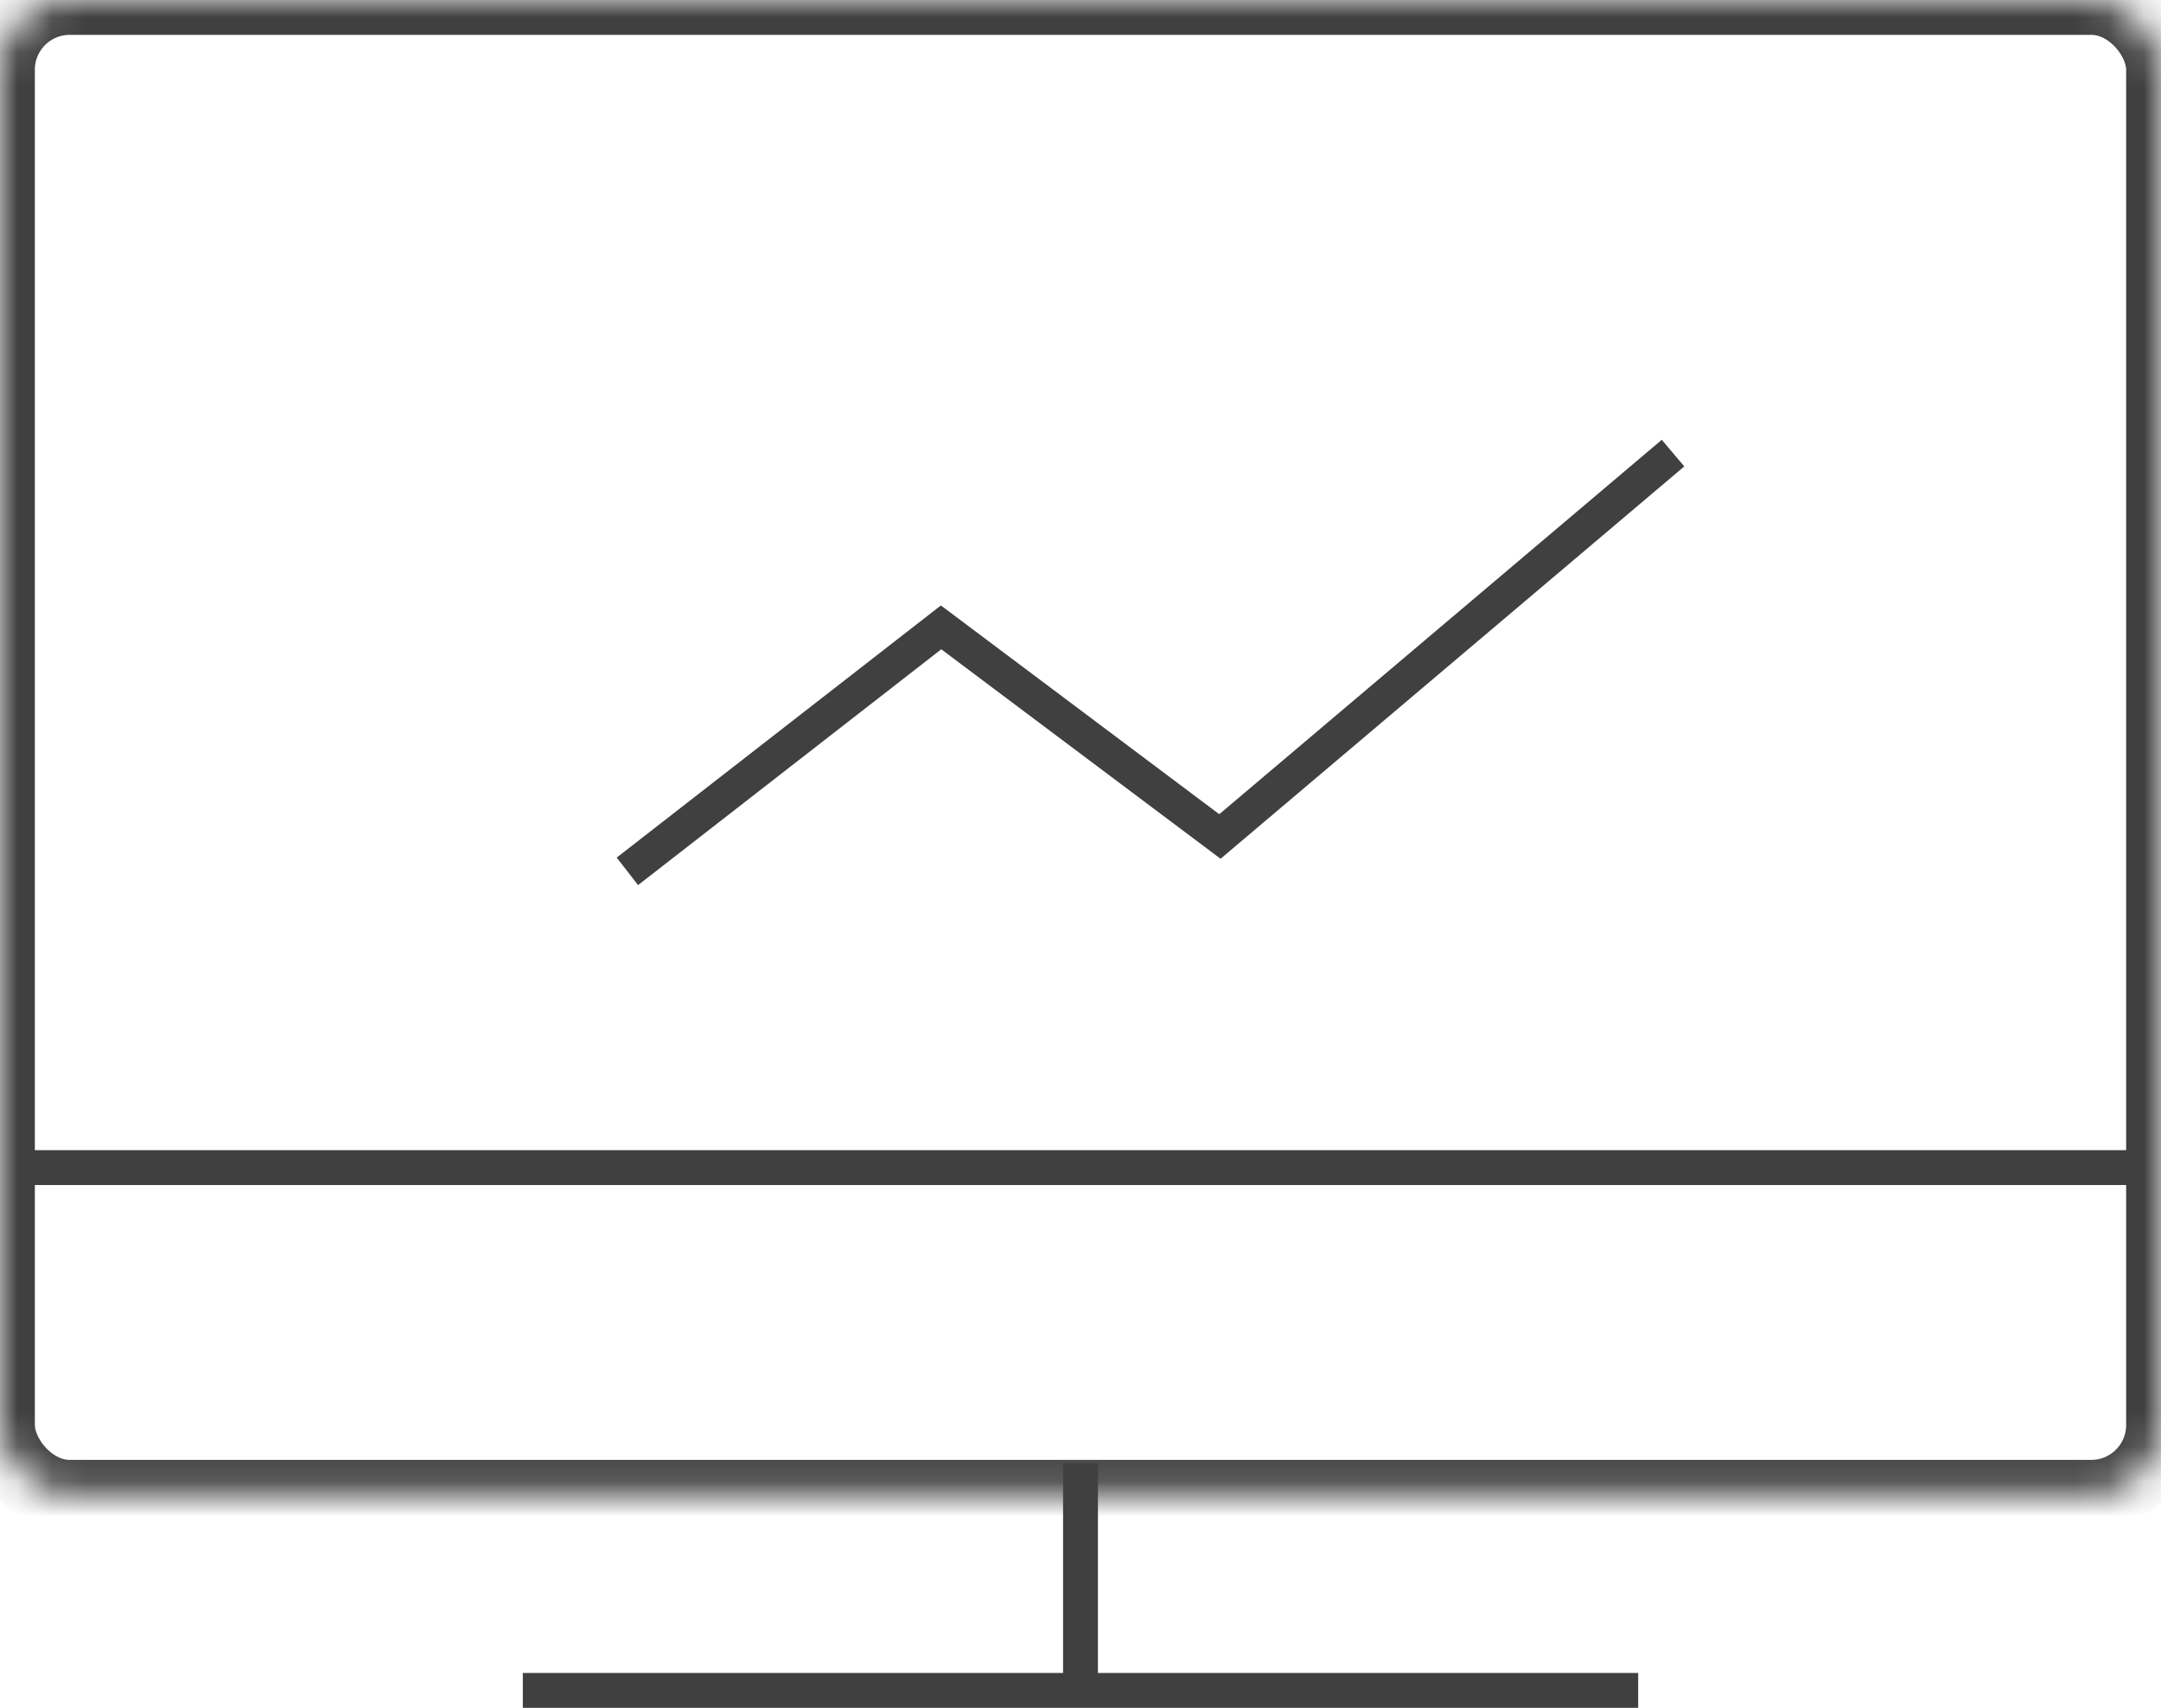 <?xml version="1.0" encoding="UTF-8"?>
<svg width="62px" height="49px" viewBox="0 0 62 49" version="1.1" xmlns="http://www.w3.org/2000/svg" xmlns:xlink="http://www.w3.org/1999/xlink">
    <!-- Generator: Sketch 39.1 (31720) - http://www.bohemiancoding.com/sketch -->
    <title>Group 17</title>
    <desc>Created with Sketch.</desc>
    <defs>
        <rect id="path-1" x="0" y="0" width="62" height="42.886" rx="2"></rect>
        <mask id="mask-2" maskContentUnits="userSpaceOnUse" maskUnits="objectBoundingBox" x="0" y="0" width="62" height="42.886" fill="white">
            <use xlink:href="#path-1"></use>
        </mask>
    </defs>
    <g id="首页+G2" stroke="none" stroke-width="1" fill="none" fill-rule="evenodd">
        <g id="首页-copy-3" transform="translate(-200, -1279)" stroke="#404040">
            <g id="Group-4" transform="translate(200, 1146)">
                <g id="Group-17" transform="translate(0, 133)">
                    <g id="web-开发指引---icon---normal">
                        <use id="Rectangle-4" mask="url(#mask-2)" stroke-width="2" xlink:href="#path-1"></use>
                        <path d="M1.107,33.5 L60.893,33.5" id="Line" stroke-linecap="square"></path>
                        <path d="M15.5,48.5 L46.5,48.5" id="Line" stroke-linecap="square"></path>
                        <path d="M31,42.476 L31,48.476" id="Line" stroke-linecap="square"></path>
                    </g>
                    <polyline id="Path-5" points="18 25 27 18 35 24 48 13"></polyline>
                </g>
            </g>
        </g>
    </g>
</svg>